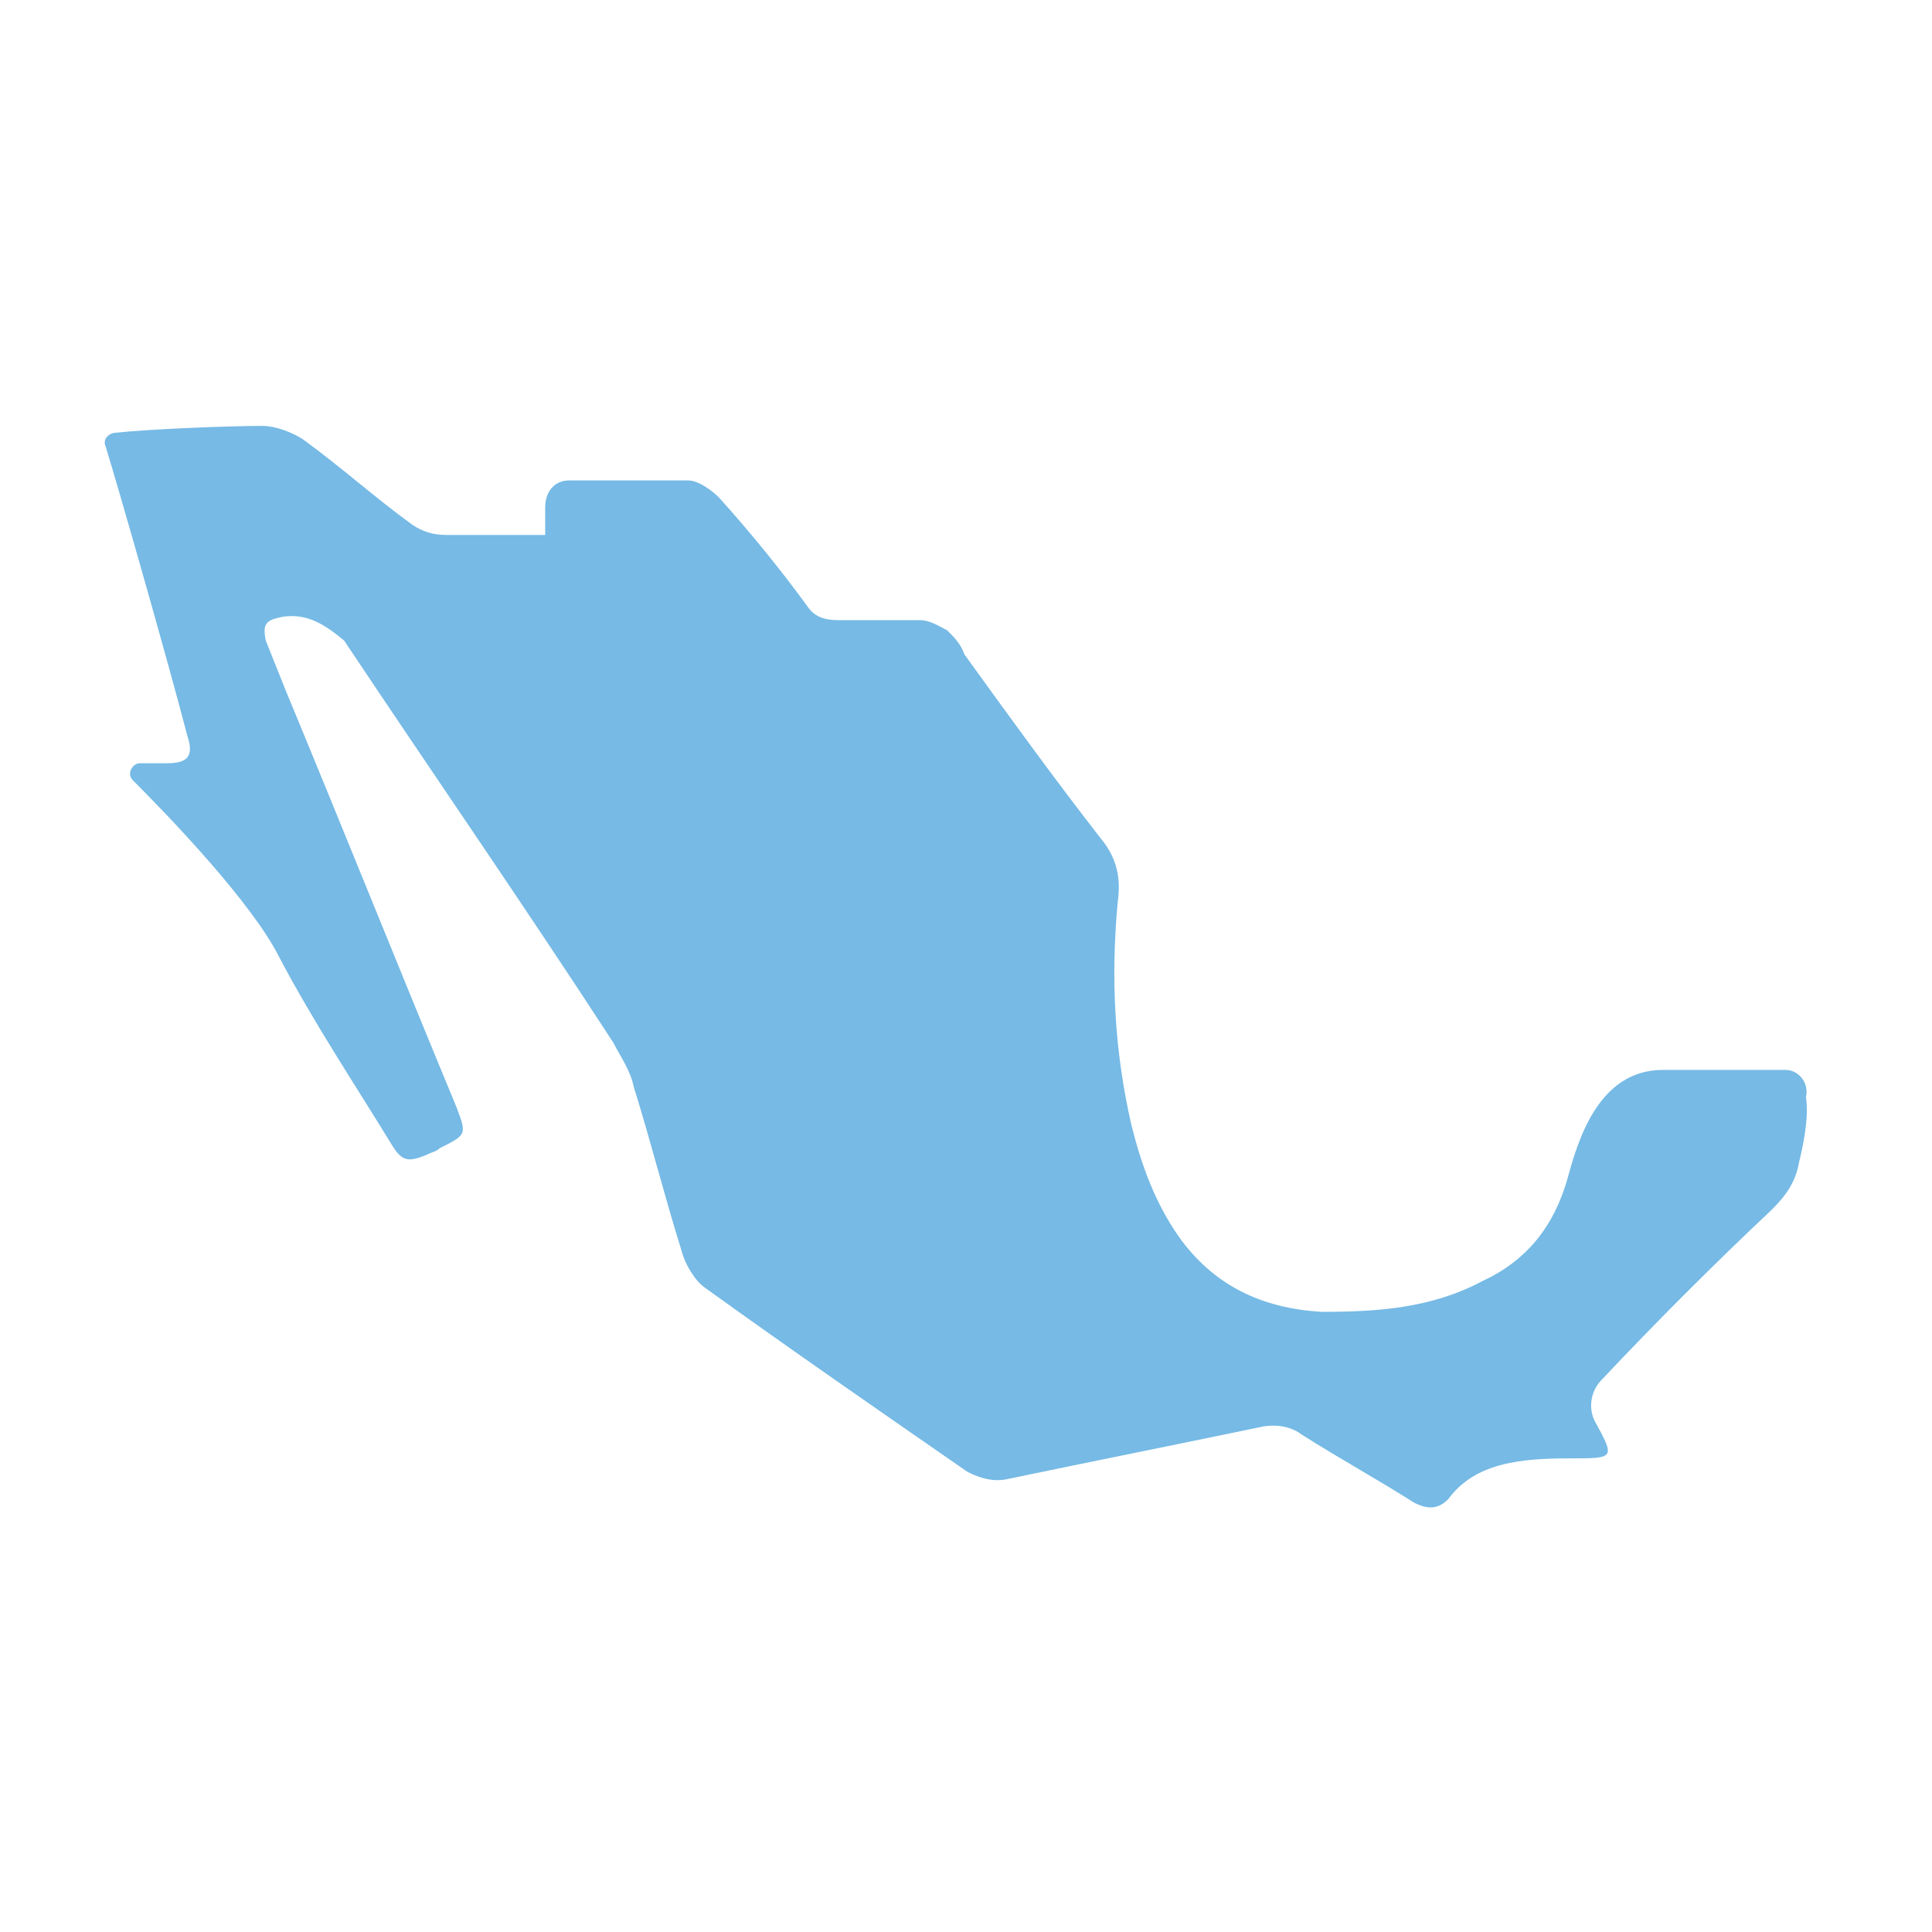 <?xml version="1.0" encoding="utf-8"?>
<!-- Generator: Adobe Illustrator 28.0.0, SVG Export Plug-In . SVG Version: 6.00 Build 0)  -->
<svg version="1.1" id="Capa_1" xmlns="http://www.w3.org/2000/svg" xmlns:xlink="http://www.w3.org/1999/xlink" x="0px" y="0px"
	 viewBox="0 0 56.7 56.7" style="enable-background:new 0 0 56.7 56.7;" xml:space="preserve">
<style type="text/css">
	.st0{fill:#76BAE5;}
</style>
<path class="st0" d="M52.8,34.1c-0.1,0.6-0.4,1-0.8,1.4c-1.7,1.6-3.4,3.3-5,5c-0.3,0.3-0.4,0.8-0.2,1.2c0.6,1.1,0.6,1.1-0.7,1.1
	c-1.4,0-2.8,0.1-3.6,1.2c-0.3,0.3-0.6,0.3-1,0.1c-1.1-0.7-2.2-1.3-3.3-2c-0.4-0.3-0.9-0.3-1.3-0.2c-2.4,0.5-4.9,1-7.3,1.5
	c-0.4,0.1-0.8,0-1.2-0.2c-2.6-1.8-5.2-3.6-7.7-5.4c-0.3-0.2-0.6-0.7-0.7-1.1c-0.5-1.6-0.9-3.2-1.4-4.8c-0.1-0.5-0.4-0.9-0.6-1.3
	c-2.6-4-5.3-7.9-7.9-11.8C9.5,18.3,9,18,8.3,18.1c-0.5,0.1-0.6,0.2-0.5,0.7c0.2,0.5,0.4,1,0.6,1.5c1.7,4.1,3.3,8.1,5,12.2
	c0.3,0.8,0.3,0.8-0.5,1.2c-0.1,0.1-0.2,0.1-0.4,0.2c-0.5,0.2-0.7,0.2-1-0.3c-1.1-1.8-2.3-3.6-3.3-5.5c-0.8-1.6-3.2-4.1-4.3-5.2
	c-0.2-0.2,0-0.5,0.2-0.5c0.3,0,0.6,0,0.8,0c0.6,0,0.8-0.2,0.6-0.8c-0.6-2.3-2-7.2-2.4-8.5c-0.1-0.2,0.1-0.4,0.3-0.4
	c0.9-0.1,3.2-0.2,4.3-0.2c0.4,0,0.9,0.2,1.2,0.4c1.1,0.8,2.1,1.7,3.2,2.5c0.3,0.2,0.6,0.3,1,0.3c0.9,0,1.9,0,2.9,0
	c0-0.3,0-0.6,0-0.8c0-0.5,0.3-0.8,0.7-0.8c1.2,0,2.3,0,3.5,0c0.3,0,0.7,0.3,0.9,0.5c0.9,1,1.8,2.1,2.6,3.2c0.2,0.3,0.5,0.4,0.9,0.4
	c0.8,0,1.6,0,2.4,0c0.3,0,0.6,0.2,0.8,0.3c0.2,0.2,0.4,0.4,0.5,0.7c1.3,1.8,2.6,3.6,4,5.4c0.5,0.6,0.6,1.2,0.5,1.9
	c-0.2,2.2-0.1,4.3,0.4,6.5c0.3,1.2,0.7,2.3,1.4,3.3c1,1.4,2.4,2.1,4.2,2.2c1.6,0,3.2-0.1,4.7-0.9c1.3-0.6,2.1-1.6,2.5-3
	c0.3-1.1,0.9-3.2,2.8-3.2c0.9,0,2.6,0,3.6,0c0.4,0,0.7,0.4,0.6,0.8C53.1,32.8,52.9,33.7,52.8,34.1z"/>
</svg>
